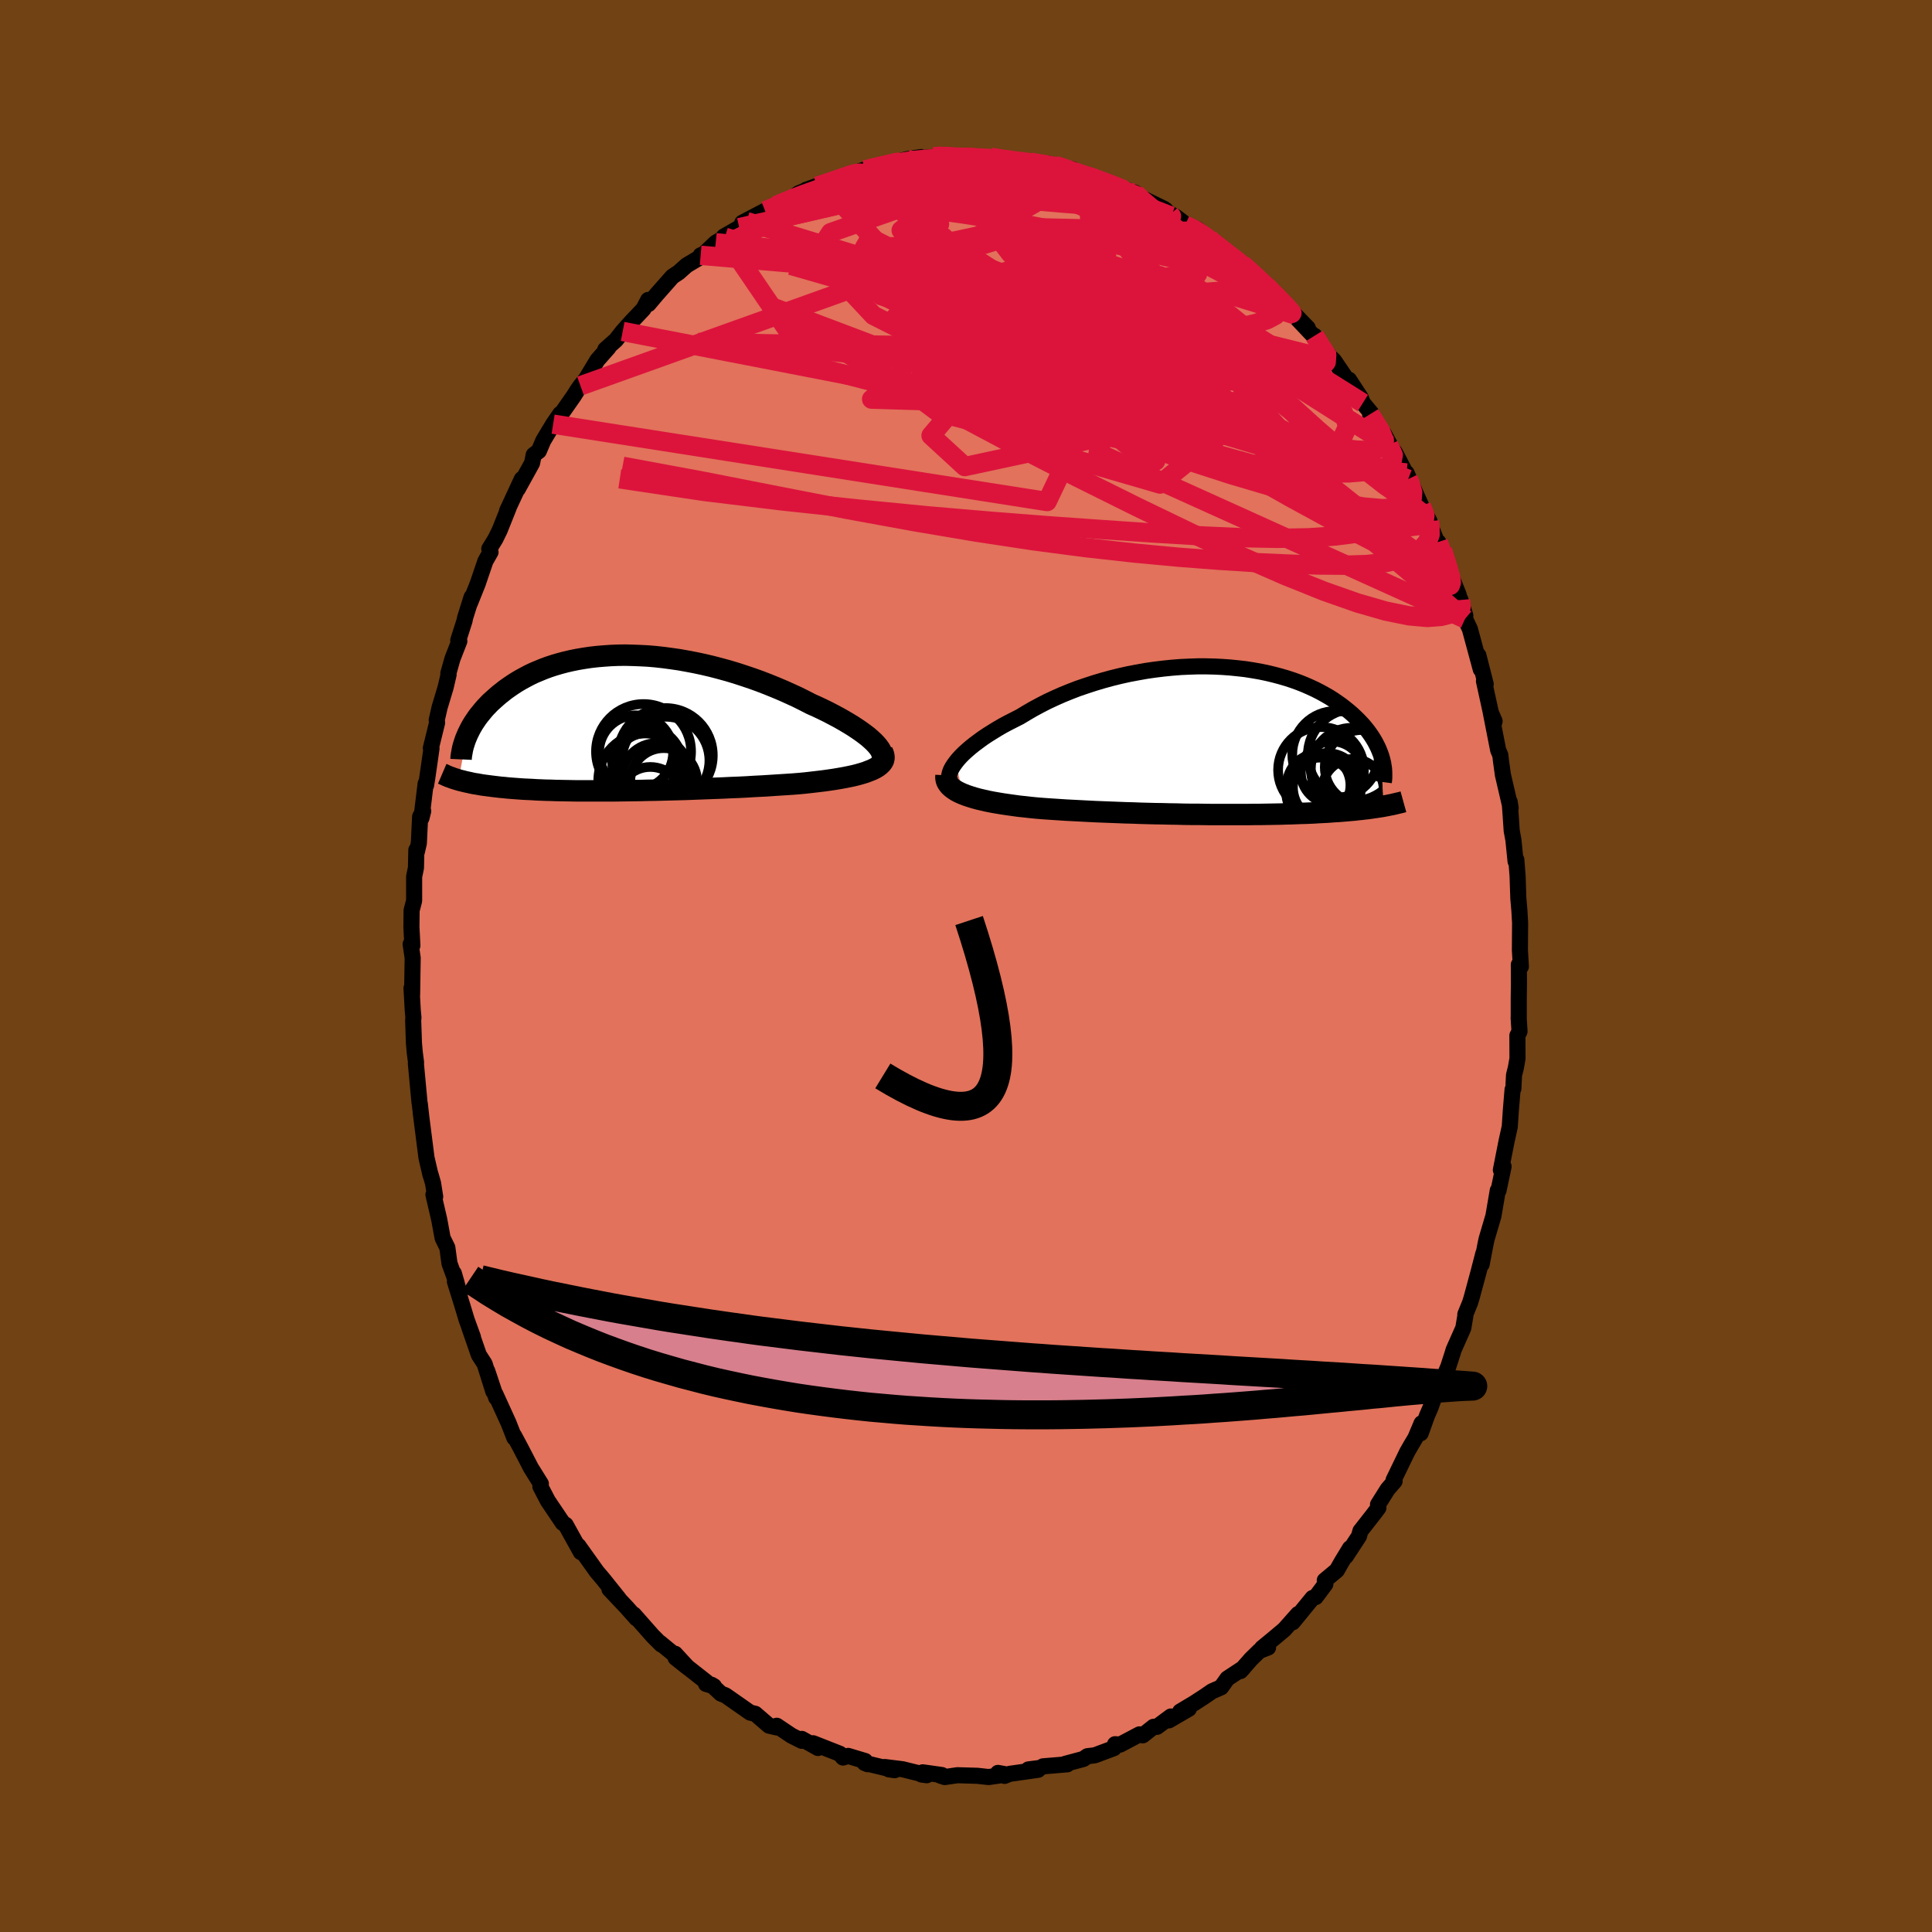 <svg viewBox="-100 -100 200 200" xmlns="http://www.w3.org/2000/svg" width="500" height="500" id="face-svg">
    <defs>
      <clipPath id="leftEyeClipPath">
        <polyline points="26.94,2.21 26.7,1.96 26.41,1.69 26.1,1.42 25.75,1.15 25.37,0.87 24.96,0.59 24.52,0.3 24.06,0.02 23.57,-0.27 23.06,-0.56 22.53,-0.84 21.98,-1.13 21.41,-1.41 20.82,-1.69 20.21,-1.96 19.51,-2.32 18.79,-2.68 18.05,-3.02 17.29,-3.36 16.51,-3.69 15.72,-4.01 14.92,-4.32 14.11,-4.61 13.28,-4.89 12.45,-5.16 11.62,-5.41 10.78,-5.64 9.94,-5.86 9.09,-6.06 8.25,-6.24 7.41,-6.4 6.58,-6.55 5.75,-6.67 4.93,-6.78 4.12,-6.87 3.31,-6.94 2.52,-6.98 1.74,-7.01 0.97,-7.03 0.21,-7.02 -0.53,-6.99 -1.25,-6.94 -1.96,-6.88 -2.65,-6.8 -3.32,-6.7 -3.97,-6.59 -4.61,-6.46 -5.22,-6.32 -5.82,-6.16 -6.4,-5.99 -6.95,-5.81 -7.49,-5.61 -8,-5.4 -8.5,-5.19 -8.98,-4.96 -9.43,-4.72 -9.87,-4.48 -10.29,-4.23 -10.68,-3.98 -11.06,-3.72 -11.43,-3.46 -11.77,-3.19 -12.1,-2.93 -12.41,-2.66 -12.71,-2.39 -13,-2.13 -13.26,-1.86 -13.52,-1.59 -13.76,-1.31 -13.98,-1.04 -14.2,-0.77 -14.4,-0.5 -14.58,-0.23 -14.76,0.04 -14.92,0.31 -15.07,0.58 -15.2,0.84 -15.33,1.1 -15.44,1.36 -16.29,5.89 -16.08,5.95 -15.86,6 -15.64,6.06 -15.41,6.11 -15.17,6.16 -14.92,6.22 -14.66,6.27 -14.39,6.31 -14.12,6.36 -13.83,6.41 -13.54,6.45 -13.23,6.49 -12.92,6.53 -12.6,6.57 -12.26,6.61 -11.92,6.65 -11.56,6.68 -11.19,6.72 -10.81,6.75 -10.42,6.78 -10.01,6.81 -9.59,6.84 -9.16,6.86 -8.71,6.88 -8.25,6.91 -7.77,6.93 -7.28,6.95 -6.77,6.96 -6.25,6.98 -5.71,6.99 -5.16,7 -4.59,7.01 -4.01,7.02 -3.42,7.02 -2.8,7.02 -2.18,7.02 -1.54,7.02 -0.88,7.02 -0.21,7.02 0.47,7.01 1.16,7 1.87,6.99 2.59,6.98 3.32,6.96 4.07,6.95 4.82,6.93 5.58,6.91 6.35,6.89 7.13,6.87 7.92,6.84 8.71,6.81 9.51,6.78 10.31,6.75 11.12,6.72 11.92,6.68 12.73,6.65 13.53,6.61 14.34,6.56 15.14,6.52 15.93,6.47 16.72,6.42 17.5,6.37 18.27,6.32 19.02,6.26 19.65,6.2 20.26,6.13 20.86,6.06 21.45,5.99 22.02,5.91 22.57,5.83 23.11,5.74 23.62,5.65 24.12,5.55 24.59,5.45 25.03,5.34 25.45,5.22 25.84,5.1 26.2,4.96 26.53,4.83" />
      </clipPath>
      <clipPath id="rightEyeClipPath">
        <polyline points="-27.32,2.23 -27.08,1.93 -26.81,1.63 -26.5,1.32 -26.16,1.01 -25.79,0.69 -25.39,0.37 -24.96,0.05 -24.51,-0.28 -24.03,-0.6 -23.52,-0.92 -23,-1.24 -22.45,-1.56 -21.87,-1.87 -21.28,-2.17 -20.67,-2.48 -20.01,-2.88 -19.32,-3.28 -18.6,-3.67 -17.86,-4.05 -17.09,-4.41 -16.3,-4.76 -15.49,-5.09 -14.66,-5.41 -13.81,-5.7 -12.95,-5.98 -12.08,-6.24 -11.2,-6.48 -10.31,-6.7 -9.41,-6.9 -8.51,-7.07 -7.61,-7.23 -6.71,-7.36 -5.81,-7.47 -4.92,-7.56 -4.03,-7.63 -3.15,-7.67 -2.28,-7.7 -1.42,-7.7 -0.57,-7.68 0.26,-7.64 1.08,-7.58 1.88,-7.5 2.67,-7.41 3.43,-7.29 4.18,-7.16 4.9,-7.01 5.61,-6.84 6.29,-6.66 6.94,-6.47 7.58,-6.26 8.19,-6.04 8.77,-5.81 9.34,-5.56 9.88,-5.31 10.39,-5.05 10.88,-4.78 11.35,-4.51 11.79,-4.23 12.21,-3.94 12.61,-3.66 12.99,-3.36 13.35,-3.07 13.69,-2.78 14,-2.49 14.31,-2.19 14.59,-1.9 14.86,-1.61 15.1,-1.32 15.34,-1.02 15.55,-0.73 15.75,-0.44 15.93,-0.15 16.1,0.14 16.25,0.43 16.39,0.71 16.51,0.99 16.62,1.27 16.72,1.54 16.8,1.81 16.9,6.79 16.65,6.83 16.39,6.87 16.13,6.91 15.85,6.95 15.57,6.99 15.28,7.03 14.98,7.06 14.67,7.1 14.35,7.13 14.02,7.17 13.69,7.2 13.34,7.23 12.99,7.26 12.63,7.29 12.26,7.32 11.88,7.34 11.48,7.37 11.08,7.4 10.66,7.42 10.24,7.44 9.8,7.47 9.34,7.49 8.88,7.51 8.4,7.52 7.91,7.54 7.41,7.56 6.9,7.57 6.37,7.59 5.83,7.6 5.28,7.61 4.71,7.62 4.13,7.63 3.54,7.63 2.94,7.64 2.32,7.64 1.69,7.64 1.05,7.64 0.4,7.64 -0.26,7.64 -0.94,7.64 -1.63,7.63 -2.32,7.62 -3.03,7.62 -3.74,7.61 -4.47,7.59 -5.2,7.58 -5.94,7.56 -6.69,7.55 -7.45,7.53 -8.21,7.51 -8.97,7.48 -9.75,7.46 -10.52,7.43 -11.29,7.4 -12.07,7.37 -12.85,7.34 -13.63,7.3 -14.4,7.26 -15.17,7.22 -15.94,7.18 -16.7,7.13 -17.46,7.08 -18.2,7.03 -18.94,6.97 -19.55,6.91 -20.16,6.84 -20.75,6.78 -21.33,6.7 -21.9,6.62 -22.45,6.54 -22.99,6.45 -23.51,6.36 -24.02,6.26 -24.5,6.15 -24.97,6.04 -25.41,5.92 -25.83,5.79 -26.22,5.66 -26.58,5.52" />
      </clipPath>
      <filter id="fuzzy">
        <feTurbulence id="turbulence" baseFrequency="0.05" numOctaves="3" type="noise" result="noise" />
        <feDisplacementMap in="SourceGraphic" in2="noise" scale="2" />
      </filter>
      <linearGradient id="rainbowGradient" x1="0%" y1="0%" x2="100%" y2="0%">
        <stop offset="0%" style="stop-color: [object Object]; stop-opacity: 1" />
        <stop offset="50%" style="stop-color: [object Object]; stop-opacity: 1" />
        <stop offset="100%" style="stop-color: [object Object]; stop-opacity: 1" />
      </linearGradient>
    </defs>
    <rect x="-100" y="-100" width="100%" height="100%" fill="rgb(112, 66, 20)" />
    <polyline id="faceContour" points="57.23,-0.14 57.24,1.82 57.22,3.41 57.22,5.39 57.21,5.36 57.3,6.77 57.08,7.2 57.09,9.58 56.92,10.54 56.73,11.3 56.66,12.7 56.58,12.8 56.4,14.97 56.29,16.64 55.96,18.13 55.37,21.12 55.65,20.76 55.28,22.51 55.13,23.23 55.05,23.23 54.6,25.87 53.9,28.24 53.79,28.74 53.38,30.88 53.55,29.78 53.04,31.75 52.34,34.34 52.18,34.86 51.69,36.06 51.69,36.24 51.48,37.48 50.48,39.73 50.36,40.13 49.93,41.46 49.22,43.15 48.92,43.37 48.1,45.68 47.72,46.56 47.07,48.37 47.16,47.34 46.52,48.86 46.1,49.56 45.67,50.31 44.26,53.22 44.37,53.33 43.65,54.16 42.65,55.75 42.69,56.09 42.17,56.78 40.83,58.49 40.68,59.03 39.32,61.11 39.75,60.27 38.92,61.63 38.39,62.56 37.14,63.6 37.2,63.99 36.2,65.33 35.88,65.42 33.82,67.94 34.37,67.09 32.95,68.69 31.66,69.77 30.64,70.61 31.27,70.55 30.37,70.9 29.51,71.74 28.41,72.99 28.7,72.68 27.06,73.76 26.41,74.67 25.47,75.08 24.67,75.63 23.67,76.28 22.17,77.18 23.07,76.89 21.01,78.09 21.21,77.69 19.77,78.76 19.41,78.76 18.3,79.64 17.96,79.54 15.95,80.6 15.43,80.56 15.31,80.97 13.33,81.71 12.57,81.8 12.15,82.09 10.28,82.59 10.49,82.64 7.97,82.85 7.71,83.01 6.46,83.17 7.46,83.21 4.5,83.63 3.99,83.84 3.31,83.53 4.18,83.69 2.34,83.96 1.18,83.83 -0.89,83.77 -2.21,83.96 -2.69,83.8 -2.5,83.75 -4.48,83.47 -4.6,83.7 -4.06,83.77 -6.57,83.15 -8.42,82.92 -7.99,83.16 -7.38,83.25 -10.5,82.5 -10.19,82.63 -10.44,82.3 -12.2,81.77 -12.73,81.94 -13.06,81.55 -15.83,80.46 -15.32,80.95 -17,80.01 -17,80.21 -18.07,79.67 -19.59,78.65 -19.56,78.83 -20.39,78.64 -21.82,77.41 -22.34,77.29 -24.9,75.5 -25.37,75.32 -26.36,74.4 -26.09,74.56 -26.91,74.32 -26.86,74.13 -30.06,71.62 -28.81,72.61 -30.11,71.2 -29.63,71.74 -31.69,70.05 -31.54,70.24 -32.42,69.36 -34.38,67.14 -34.11,67.54 -35.17,66.35 -36.91,64.51 -35.93,65.51 -37.54,63.5 -37.74,63.26 -38.21,62.71 -40.13,60.02 -40.02,60.26 -39.87,60.68 -41.44,57.85 -41.74,57.66 -42.65,56.31 -43.29,55.36 -44.06,53.88 -44.01,53.6 -45.04,51.95 -46.08,49.94 -46.78,48.63 -46.75,48.85 -47.35,47.32 -47.7,46.55 -48.73,44.29 -48.64,44.68 -49.56,41.92 -48.93,44.05 -49.83,41.19 -50.43,40.26 -51.42,37.4 -51.04,38.42 -51.69,36.63 -52.18,35.01 -52.91,32.66 -52.4,34 -53.02,31.81 -52.72,32.84 -53.47,30.79 -53.69,29.16 -54.18,28.16 -54.53,26.25 -55.13,23.67 -54.95,23.88 -55.17,22.49 -55.44,21.55 -55.43,21.65 -55.85,19.85 -56.44,15.22 -56.4,15.52 -56.54,14.28 -56.57,14.16 -56.95,10.08 -56.93,9.98 -57.06,8.99 -57.15,7.96 -57.23,5.61 -57.2,5.35 -57.27,4.61 -57.4,2.29 -57.34,2.99 -57.28,-0.84 -57.49,-2.26 -57.31,-2.12 -57.41,-4.02 -57.39,-5.76 -57.13,-6.76 -57.13,-9.25 -56.94,-10.16 -56.9,-12.01 -56.84,-11.85 -56.64,-12.72 -56.51,-15.46 -56.19,-16.04 -56.37,-15.32 -55.94,-18.87 -55.9,-18.69 -55.78,-19.4 -55.33,-22.52 -55.4,-22.55 -54.75,-25.19 -54.79,-25.46 -54.49,-26.78 -53.87,-28.84 -53.56,-30.17 -53.59,-30.29 -53.16,-31.81 -52.45,-33.63 -52.56,-33.72 -51.91,-35.75 -51.85,-36.06 -51.18,-38.19 -51.36,-37.55 -50.55,-39.57 -49.75,-41.92 -49.22,-42.85 -49.35,-43.18 -48.71,-44.22 -48.27,-45.12 -47.35,-47.42 -47.51,-47.11 -45.98,-50.41 -46.4,-49.38 -44.92,-52.06 -44.75,-52.91 -44.22,-53.31 -43.76,-54.39 -42.74,-56.09 -42,-57.16 -42.45,-56.37 -40.61,-59 -40.2,-59.65 -39.91,-60.06 -39.35,-60.75 -38.16,-62.72 -37.01,-64.02 -37.29,-63.71 -37.34,-63.82 -36.24,-64.8 -35.54,-65.69 -34.69,-66.64 -33.39,-68.01 -32.9,-68.95 -32.86,-68.53 -32.05,-69.49 -30.39,-71.37 -29.74,-71.8 -28.91,-72.54 -27.13,-73.6 -27.47,-73.57 -27.14,-73.7 -25.91,-74.87 -24.96,-75.44 -25.07,-75.51 -23.47,-76.43 -22.71,-77.06 -23.16,-76.94 -20.8,-78.18 -20.05,-78.43 -19.66,-78.7 -18.71,-79.16 -18.24,-79.29 -17.33,-79.99 -15.41,-80.76 -16.57,-80.34 -15.41,-80.71 -12.76,-81.59 -12.32,-81.75 -11.22,-82.2 -10.42,-82.48 -10.48,-82.4 -8.08,-83.06 -7.05,-83.05 -6.58,-83.39 -6.12,-83.52 -4.64,-83.74 -4.82,-83.63 -3.34,-83.75 -2.94,-83.83 -1.97,-83.9 -1.59,-83.64 -0.55,-83.65 0.21,-83.85 2.31,-83.69 2.59,-83.7 2.75,-83.67 5.86,-83.16 6.63,-83.24 6.56,-83.18 7.54,-83.12 9.21,-82.87 8.41,-83.08 11.09,-82.46 10.27,-82.38 11.06,-82.35 12.14,-81.88 12.44,-81.94 14.86,-80.88 15.39,-80.77 16.54,-80.35 17.52,-80.04 17.18,-79.99 17.7,-79.75 20.49,-78.39 20.66,-78.27 20.28,-78.32 21.73,-77.54 23.71,-76.04 22.67,-76.69 23.94,-76.28 25.19,-75.27 24.74,-75.52 27.32,-73.58 27.58,-73.27 29.06,-72.32 28.33,-72.83 28.61,-72.63 31.24,-70.41 31.08,-70.42 32.57,-68.97 32.79,-68.64 34.06,-67.41 35.38,-66.05 34.11,-67.2 36.22,-64.97 36.08,-65.24 36.83,-64.04 37.75,-63.01 38.1,-62.67 39.48,-60.64 39.65,-60.69 40.86,-58.84 41.08,-58.28 41.98,-57.2 41.83,-57.12 43.27,-55.07 44.6,-52.65 43.76,-53.94 44.4,-53.17 45.81,-50.47 45.77,-50.39 45.6,-51.04 47.13,-47.63 47.98,-46.05 47.72,-46.49 49.13,-42.93 48.89,-43.88 49.32,-43.06 49.81,-41.37 51,-38.43 50.4,-39.74 51.19,-37.89 51.51,-36.85 51.69,-36.27 51.66,-35.94 52.16,-34.89 53.29,-30.71 53.04,-32.16 53.8,-29.18 53.62,-29.49 54.61,-24.97 54.72,-25.34 54.32,-26.27 55.09,-22.35 55.31,-21.84 55.39,-21.16 55.58,-19.79 56.38,-16.35 56.28,-17 56.38,-15.65 56.49,-14.01 56.67,-13.03 56.89,-10.84 56.97,-11 57.1,-9.32 57.17,-7.24 57.18,-6.98 57.29,-5.7 57.36,-4.47 57.34,-1.64 57.44,0.06 57.23,-0.14 57.24,1.82" fill="rgb(226, 114, 91)" stroke="black" stroke-width="1.667" stroke-linejoin="round" filter="url(#fuzzy)" />
    <g transform="translate(26.26 -23.32)">
      <polyline id="rightCountour" points="-27.32,2.23 -27.08,1.93 -26.81,1.63 -26.5,1.32 -26.16,1.01 -25.79,0.69 -25.39,0.37 -24.96,0.05 -24.51,-0.28 -24.03,-0.6 -23.52,-0.92 -23,-1.24 -22.45,-1.56 -21.87,-1.87 -21.28,-2.17 -20.67,-2.48 -20.01,-2.88 -19.32,-3.28 -18.6,-3.67 -17.86,-4.05 -17.09,-4.41 -16.3,-4.76 -15.49,-5.09 -14.66,-5.41 -13.81,-5.7 -12.95,-5.98 -12.08,-6.24 -11.2,-6.48 -10.31,-6.7 -9.41,-6.9 -8.51,-7.07 -7.61,-7.23 -6.71,-7.36 -5.81,-7.47 -4.92,-7.56 -4.03,-7.63 -3.15,-7.67 -2.28,-7.7 -1.42,-7.7 -0.57,-7.68 0.26,-7.64 1.08,-7.58 1.88,-7.5 2.67,-7.41 3.43,-7.29 4.18,-7.16 4.9,-7.01 5.61,-6.84 6.29,-6.66 6.94,-6.47 7.58,-6.26 8.19,-6.04 8.77,-5.81 9.34,-5.56 9.88,-5.31 10.39,-5.05 10.88,-4.78 11.35,-4.51 11.79,-4.23 12.21,-3.94 12.61,-3.66 12.99,-3.36 13.35,-3.07 13.69,-2.78 14,-2.49 14.31,-2.19 14.59,-1.9 14.86,-1.61 15.1,-1.32 15.34,-1.02 15.55,-0.73 15.75,-0.44 15.93,-0.15 16.1,0.14 16.25,0.43 16.39,0.71 16.51,0.99 16.62,1.27 16.72,1.54 16.8,1.81 16.9,6.79 16.65,6.83 16.39,6.87 16.13,6.91 15.85,6.95 15.57,6.99 15.28,7.03 14.98,7.06 14.67,7.1 14.35,7.13 14.02,7.17 13.69,7.2 13.34,7.23 12.99,7.26 12.63,7.29 12.26,7.32 11.88,7.34 11.48,7.37 11.08,7.4 10.66,7.42 10.24,7.44 9.8,7.47 9.34,7.49 8.88,7.51 8.4,7.52 7.91,7.54 7.41,7.56 6.9,7.57 6.37,7.59 5.83,7.6 5.28,7.61 4.71,7.62 4.13,7.63 3.54,7.63 2.94,7.64 2.32,7.64 1.69,7.64 1.05,7.64 0.4,7.64 -0.26,7.64 -0.94,7.64 -1.63,7.63 -2.32,7.62 -3.03,7.62 -3.74,7.61 -4.47,7.59 -5.2,7.58 -5.94,7.56 -6.69,7.55 -7.45,7.53 -8.21,7.51 -8.97,7.48 -9.75,7.46 -10.52,7.43 -11.29,7.4 -12.07,7.37 -12.85,7.34 -13.63,7.3 -14.4,7.26 -15.17,7.22 -15.94,7.18 -16.7,7.13 -17.46,7.08 -18.2,7.03 -18.94,6.97 -19.55,6.91 -20.16,6.84 -20.75,6.78 -21.33,6.7 -21.9,6.62 -22.45,6.54 -22.99,6.45 -23.51,6.36 -24.02,6.26 -24.5,6.15 -24.97,6.04 -25.41,5.92 -25.83,5.79 -26.22,5.66 -26.58,5.52" fill="white" stroke="white" stroke-width="0" stroke-linejoin="round" filter="url(#fuzzy)" />
    </g>
    <g transform="translate(-36.24 -25.15)">
      <polyline id="leftCountour" points="26.94,2.21 26.7,1.96 26.41,1.69 26.1,1.42 25.75,1.15 25.37,0.87 24.96,0.59 24.52,0.3 24.06,0.02 23.57,-0.27 23.06,-0.56 22.53,-0.84 21.98,-1.13 21.41,-1.41 20.82,-1.69 20.21,-1.96 19.51,-2.32 18.79,-2.68 18.05,-3.02 17.29,-3.36 16.51,-3.69 15.72,-4.01 14.92,-4.32 14.11,-4.61 13.28,-4.89 12.45,-5.16 11.62,-5.41 10.78,-5.64 9.94,-5.86 9.09,-6.06 8.25,-6.24 7.41,-6.4 6.58,-6.55 5.75,-6.67 4.93,-6.78 4.12,-6.87 3.31,-6.94 2.52,-6.98 1.74,-7.01 0.97,-7.03 0.21,-7.02 -0.53,-6.99 -1.25,-6.94 -1.96,-6.88 -2.65,-6.8 -3.32,-6.7 -3.97,-6.59 -4.61,-6.46 -5.22,-6.32 -5.82,-6.16 -6.4,-5.99 -6.95,-5.81 -7.49,-5.61 -8,-5.4 -8.5,-5.19 -8.98,-4.96 -9.43,-4.72 -9.87,-4.48 -10.29,-4.23 -10.68,-3.98 -11.06,-3.72 -11.43,-3.46 -11.77,-3.19 -12.1,-2.93 -12.41,-2.66 -12.71,-2.39 -13,-2.13 -13.26,-1.86 -13.52,-1.59 -13.76,-1.31 -13.98,-1.04 -14.2,-0.77 -14.4,-0.5 -14.58,-0.23 -14.76,0.04 -14.92,0.31 -15.07,0.58 -15.2,0.84 -15.33,1.1 -15.44,1.36 -16.29,5.89 -16.08,5.95 -15.86,6 -15.64,6.06 -15.41,6.11 -15.17,6.16 -14.92,6.22 -14.66,6.27 -14.39,6.31 -14.12,6.36 -13.83,6.41 -13.54,6.45 -13.23,6.49 -12.92,6.53 -12.6,6.57 -12.26,6.61 -11.92,6.65 -11.56,6.68 -11.19,6.72 -10.81,6.75 -10.42,6.78 -10.01,6.81 -9.59,6.84 -9.16,6.86 -8.71,6.88 -8.25,6.91 -7.77,6.93 -7.28,6.95 -6.77,6.96 -6.25,6.98 -5.71,6.99 -5.16,7 -4.59,7.01 -4.01,7.02 -3.42,7.02 -2.8,7.02 -2.18,7.02 -1.54,7.02 -0.88,7.02 -0.21,7.02 0.47,7.01 1.16,7 1.87,6.99 2.59,6.98 3.32,6.96 4.07,6.95 4.82,6.93 5.58,6.91 6.35,6.89 7.13,6.87 7.92,6.84 8.71,6.81 9.51,6.78 10.31,6.75 11.12,6.72 11.92,6.68 12.73,6.65 13.53,6.61 14.34,6.56 15.14,6.52 15.93,6.47 16.72,6.42 17.5,6.37 18.27,6.32 19.02,6.26 19.65,6.2 20.26,6.13 20.86,6.06 21.45,5.99 22.02,5.91 22.57,5.83 23.11,5.74 23.62,5.65 24.12,5.55 24.59,5.45 25.03,5.34 25.45,5.22 25.84,5.1 26.2,4.96 26.53,4.83" fill="white" stroke="white" stroke-width="0" stroke-linejoin="round" filter="url(#fuzzy)" />
    </g>
    <g transform="translate(26.26 -23.32)">
      <polyline id="rightUpper" points="-27.65,4.48 -27.8,4.34 -27.91,4.17 -27.98,3.98 -28.01,3.78 -27.99,3.55 -27.93,3.31 -27.84,3.06 -27.7,2.79 -27.53,2.52 -27.32,2.23 -27.08,1.93 -26.81,1.63 -26.5,1.32 -26.16,1.01 -25.79,0.69 -25.39,0.37 -24.96,0.05 -24.51,-0.28 -24.03,-0.6 -23.52,-0.92 -23,-1.24 -22.45,-1.56 -21.87,-1.87 -21.28,-2.17 -20.67,-2.48 -20.01,-2.88 -19.32,-3.28 -18.6,-3.67 -17.86,-4.05 -17.09,-4.41 -16.3,-4.76 -15.49,-5.09 -14.66,-5.41 -13.81,-5.7 -12.95,-5.98 -12.08,-6.24 -11.2,-6.48 -10.31,-6.7 -9.41,-6.9 -8.51,-7.07 -7.61,-7.23 -6.71,-7.36 -5.81,-7.47 -4.92,-7.56 -4.03,-7.63 -3.15,-7.67 -2.28,-7.7 -1.42,-7.7 -0.57,-7.68 0.26,-7.64 1.08,-7.58 1.88,-7.5 2.67,-7.41 3.43,-7.29 4.18,-7.16 4.9,-7.01 5.61,-6.84 6.29,-6.66 6.94,-6.47 7.58,-6.26 8.19,-6.04 8.77,-5.81 9.34,-5.56 9.88,-5.31 10.39,-5.05 10.88,-4.78 11.35,-4.51 11.79,-4.23 12.21,-3.94 12.61,-3.66 12.99,-3.36 13.35,-3.07 13.69,-2.78 14,-2.49 14.31,-2.19 14.59,-1.9 14.86,-1.61 15.1,-1.32 15.34,-1.02 15.55,-0.73 15.75,-0.44 15.93,-0.15 16.1,0.14 16.25,0.43 16.39,0.71 16.51,0.99 16.62,1.27 16.72,1.54 16.8,1.81 16.87,2.08 16.93,2.34 16.97,2.6 17.01,2.86 17.03,3.11 17.04,3.35 17.04,3.59 17.04,3.83 17.02,4.06 16.99,4.29" fill="none" stroke="black" stroke-width="1.667" stroke-linejoin="round" filter="url(#fuzzy)" />
      <polyline id="rightLower" points="-28.33,3.57 -28.34,3.82 -28.31,4.05 -28.23,4.27 -28.1,4.48 -27.94,4.68 -27.74,4.86 -27.5,5.04 -27.23,5.21 -26.92,5.37 -26.58,5.52 -26.22,5.66 -25.83,5.79 -25.41,5.92 -24.97,6.04 -24.5,6.15 -24.02,6.26 -23.51,6.36 -22.99,6.45 -22.45,6.54 -21.9,6.62 -21.33,6.7 -20.75,6.78 -20.16,6.84 -19.55,6.91 -18.94,6.97 -18.2,7.03 -17.46,7.08 -16.7,7.13 -15.94,7.18 -15.17,7.22 -14.4,7.26 -13.63,7.3 -12.85,7.34 -12.07,7.37 -11.29,7.4 -10.52,7.43 -9.75,7.46 -8.97,7.48 -8.21,7.51 -7.45,7.53 -6.69,7.55 -5.94,7.56 -5.2,7.58 -4.47,7.59 -3.74,7.61 -3.03,7.62 -2.32,7.62 -1.63,7.63 -0.94,7.64 -0.26,7.64 0.4,7.64 1.05,7.64 1.69,7.64 2.32,7.64 2.94,7.64 3.54,7.63 4.13,7.63 4.71,7.62 5.28,7.61 5.83,7.6 6.37,7.59 6.9,7.57 7.41,7.56 7.91,7.54 8.4,7.52 8.88,7.51 9.34,7.49 9.8,7.47 10.24,7.44 10.66,7.42 11.08,7.4 11.48,7.37 11.88,7.34 12.26,7.32 12.63,7.29 12.99,7.26 13.34,7.23 13.69,7.2 14.02,7.17 14.35,7.13 14.67,7.1 14.98,7.06 15.28,7.03 15.57,6.99 15.85,6.95 16.13,6.91 16.39,6.87 16.65,6.83 16.9,6.79 17.15,6.74 17.38,6.7 17.61,6.65 17.83,6.61 18.05,6.56 18.26,6.51 18.46,6.46 18.65,6.42 18.84,6.37 19.02,6.32" fill="none" stroke="black" stroke-width="2.222" stroke-linejoin="round" filter="url(#fuzzy)" />
      <circle r="3.288" cx="10.246" cy="4.598" stroke="black" fill="none" stroke-width="1.0" filter="url(#fuzzy)" clip-path="url(#rightEyeClipPath)" /><circle r="3.846" cx="14.726" cy="2.733" stroke="black" fill="none" stroke-width="1.0" filter="url(#fuzzy)" clip-path="url(#rightEyeClipPath)" /><circle r="4.442" cx="10.491" cy="3.028" stroke="black" fill="none" stroke-width="1.0" filter="url(#fuzzy)" clip-path="url(#rightEyeClipPath)" /><circle r="4.258" cx="13.696" cy="2.918" stroke="black" fill="none" stroke-width="1.0" filter="url(#fuzzy)" clip-path="url(#rightEyeClipPath)" /><circle r="3.174" cx="13.801" cy="5.063" stroke="black" fill="none" stroke-width="1.0" filter="url(#fuzzy)" clip-path="url(#rightEyeClipPath)" /><circle r="4.49" cx="12.006" cy="1.408" stroke="black" fill="none" stroke-width="1.0" filter="url(#fuzzy)" clip-path="url(#rightEyeClipPath)" /><circle r="3.526" cx="11.111" cy="4.803" stroke="black" fill="none" stroke-width="1.0" filter="url(#fuzzy)" clip-path="url(#rightEyeClipPath)" /><circle r="3.564" cx="10.446" cy="5.308" stroke="black" fill="none" stroke-width="1.0" filter="url(#fuzzy)" clip-path="url(#rightEyeClipPath)" /><circle r="4.754" cx="13.886" cy="1.473" stroke="black" fill="none" stroke-width="1.0" filter="url(#fuzzy)" clip-path="url(#rightEyeClipPath)" /><circle r="3.228" cx="11.636" cy="3.298" stroke="black" fill="none" stroke-width="1.0" filter="url(#fuzzy)" clip-path="url(#rightEyeClipPath)" />
      </g>
    <g transform="translate(-36.24 -25.15)">
      <polyline id="leftUpper" points="27.06,4.15 27.27,4.03 27.42,3.88 27.53,3.72 27.58,3.55 27.58,3.36 27.54,3.15 27.45,2.93 27.32,2.7 27.15,2.46 26.94,2.21 26.7,1.96 26.41,1.69 26.1,1.42 25.75,1.15 25.37,0.87 24.96,0.59 24.52,0.3 24.06,0.02 23.57,-0.27 23.06,-0.56 22.53,-0.84 21.98,-1.13 21.41,-1.41 20.82,-1.69 20.21,-1.96 19.51,-2.32 18.79,-2.68 18.05,-3.02 17.29,-3.36 16.51,-3.69 15.72,-4.01 14.92,-4.32 14.11,-4.61 13.28,-4.89 12.45,-5.16 11.62,-5.41 10.78,-5.64 9.94,-5.86 9.09,-6.06 8.25,-6.24 7.41,-6.4 6.58,-6.55 5.75,-6.67 4.93,-6.78 4.12,-6.87 3.31,-6.94 2.52,-6.98 1.74,-7.01 0.97,-7.03 0.21,-7.02 -0.53,-6.99 -1.25,-6.94 -1.96,-6.88 -2.65,-6.8 -3.32,-6.7 -3.97,-6.59 -4.61,-6.46 -5.22,-6.32 -5.82,-6.16 -6.4,-5.99 -6.95,-5.81 -7.49,-5.61 -8,-5.4 -8.5,-5.19 -8.98,-4.96 -9.43,-4.72 -9.87,-4.48 -10.29,-4.23 -10.68,-3.98 -11.06,-3.72 -11.43,-3.46 -11.77,-3.19 -12.1,-2.93 -12.41,-2.66 -12.71,-2.39 -13,-2.13 -13.26,-1.86 -13.52,-1.59 -13.76,-1.31 -13.98,-1.04 -14.2,-0.77 -14.4,-0.5 -14.58,-0.23 -14.76,0.04 -14.92,0.31 -15.07,0.58 -15.2,0.84 -15.33,1.1 -15.44,1.36 -15.55,1.62 -15.64,1.87 -15.72,2.12 -15.8,2.37 -15.86,2.61 -15.91,2.85 -15.95,3.08 -15.99,3.31 -16.02,3.54 -16.03,3.76" fill="none" stroke="black" stroke-width="2.222" stroke-linejoin="round" filter="url(#fuzzy)" />
      <polyline id="leftLower" points="27.57,2.94 27.68,3.18 27.74,3.4 27.75,3.62 27.71,3.82 27.62,4.01 27.48,4.19 27.3,4.36 27.08,4.53 26.83,4.68 26.53,4.83 26.2,4.96 25.84,5.1 25.45,5.22 25.03,5.34 24.59,5.45 24.12,5.55 23.62,5.65 23.11,5.74 22.57,5.83 22.02,5.91 21.45,5.99 20.86,6.06 20.26,6.13 19.65,6.2 19.02,6.26 18.27,6.32 17.5,6.37 16.72,6.42 15.93,6.47 15.14,6.52 14.34,6.56 13.53,6.61 12.73,6.65 11.92,6.68 11.12,6.72 10.31,6.75 9.51,6.78 8.71,6.81 7.92,6.84 7.13,6.87 6.35,6.89 5.58,6.91 4.82,6.93 4.07,6.95 3.32,6.96 2.59,6.98 1.87,6.99 1.16,7 0.47,7.01 -0.21,7.02 -0.88,7.02 -1.54,7.02 -2.18,7.02 -2.8,7.02 -3.42,7.02 -4.01,7.02 -4.59,7.01 -5.16,7 -5.71,6.99 -6.25,6.98 -6.77,6.96 -7.28,6.95 -7.77,6.93 -8.25,6.91 -8.71,6.88 -9.16,6.86 -9.59,6.84 -10.01,6.81 -10.42,6.78 -10.81,6.75 -11.19,6.72 -11.56,6.68 -11.92,6.65 -12.26,6.61 -12.6,6.57 -12.92,6.53 -13.23,6.49 -13.54,6.45 -13.83,6.41 -14.12,6.36 -14.39,6.31 -14.66,6.27 -14.92,6.22 -15.17,6.16 -15.41,6.11 -15.64,6.06 -15.86,6 -16.08,5.95 -16.29,5.89 -16.49,5.83 -16.68,5.77 -16.87,5.71 -17.05,5.64 -17.22,5.58 -17.38,5.52 -17.54,5.45 -17.69,5.38 -17.84,5.31 -17.98,5.25" fill="none" stroke="black" stroke-width="2.222" stroke-linejoin="round" filter="url(#fuzzy)" />
      <circle r="3.604" cx="3.218" cy="4.107" stroke="black" fill="none" stroke-width="1.0" filter="url(#fuzzy)" clip-path="url(#leftEyeClipPath)" /><circle r="3.462" cx="4.943" cy="6.057" stroke="black" fill="none" stroke-width="1.0" filter="url(#fuzzy)" clip-path="url(#leftEyeClipPath)" /><circle r="3.59" cx="4.203" cy="5.672" stroke="black" fill="none" stroke-width="1.0" filter="url(#fuzzy)" clip-path="url(#leftEyeClipPath)" /><circle r="3.834" cx="2.088" cy="3.032" stroke="black" fill="none" stroke-width="1.0" filter="url(#fuzzy)" clip-path="url(#leftEyeClipPath)" /><circle r="4.53" cx="5.148" cy="3.877" stroke="black" fill="none" stroke-width="1.0" filter="url(#fuzzy)" clip-path="url(#leftEyeClipPath)" /><circle r="3.278" cx="3.158" cy="4.307" stroke="black" fill="none" stroke-width="1.0" filter="url(#fuzzy)" clip-path="url(#leftEyeClipPath)" /><circle r="3.362" cx="3.563" cy="7.907" stroke="black" fill="none" stroke-width="1.0" filter="url(#fuzzy)" clip-path="url(#leftEyeClipPath)" /><circle r="4.85" cx="3.023" cy="5.932" stroke="black" fill="none" stroke-width="1.0" filter="url(#fuzzy)" clip-path="url(#leftEyeClipPath)" /><circle r="4.9" cx="5.128" cy="3.347" stroke="black" fill="none" stroke-width="1.0" filter="url(#fuzzy)" clip-path="url(#leftEyeClipPath)" /><circle r="4.92" cx="2.858" cy="2.952" stroke="black" fill="none" stroke-width="1.0" filter="url(#fuzzy)" clip-path="url(#leftEyeClipPath)" />
    </g>
    <g id="hairs">
      <polyline points="29.06,-72.32 28.87,-72.42 29.46,-71.88 30.36,-71.05 31.27,-70.19 32.08,-69.4 32.75,-68.71 33.26,-68.17 33.59,-67.8 33.74,-67.6 33.71,-67.55 33.51,-67.65 33.12,-67.9 32.51,-68.36 31.63,-69.06 30.43,-70.05 28.93,-71.32 27.14,-72.84 25.21,-74.52" fill="none" stroke="rgb(220, 20, 60)" stroke-width="2" stroke-linejoin="round" filter="url(#fuzzy)" /><polyline points="47.13,-47.63 47.51,-46.65 47.41,-46 46.91,-45.6 45.99,-45.48 44.62,-45.6 42.79,-45.97 40.45,-46.63 37.59,-47.64 34.18,-49.01 30.23,-50.75 25.73,-52.81 20.66,-55.18 15.03,-57.84 8.8,-60.82 1.9,-64.19 -5.76,-67.98 -14.16,-72.2" fill="none" stroke="rgb(220, 20, 60)" stroke-width="2" stroke-linejoin="round" filter="url(#fuzzy)" /><polyline points="49.32,-43.06 49.84,-41.41 50.16,-40.3 50.24,-39.71 50.14,-39.41 49.88,-39.32 49.47,-39.38 48.91,-39.6 48.19,-39.97 47.28,-40.55 46.15,-41.39 44.78,-42.54 43.16,-44.05 41.26,-45.94 39.07,-48.25 36.57,-50.99 33.72,-54.16 30.52,-57.77 26.97,-61.82 23.11,-66.31 19.02,-71.23 14.88,-76.61" fill="none" stroke="rgb(220, 20, 60)" stroke-width="2" stroke-linejoin="round" filter="url(#fuzzy)" /><polyline points="31.08,-70.42 32.02,-69.36 32.43,-68.56 32.44,-67.9 32.03,-67.36 31.21,-66.92 30.02,-66.52 28.46,-66.15 26.52,-65.79 24.18,-65.45 21.41,-65.13 18.15,-64.83 14.38,-64.58 10.06,-64.38 5.19,-64.24 -0.22,-64.2 -6.17,-64.24 -12.7,-64.32 -19.88,-64.4 -27.77,-64.54" fill="none" stroke="rgb(220, 20, 60)" stroke-width="2" stroke-linejoin="round" filter="url(#fuzzy)" /><polyline points="2.59,-83.7 3.54,-83.55 4.9,-83.37 6.04,-83.23 6.97,-83.12 7.78,-83.01 8.51,-82.9 9.15,-82.78 9.67,-82.67 10.07,-82.55 10.34,-82.44 10.48,-82.34 10.46,-82.25 10.22,-82.2 9.68,-82.21 8.78,-82.3 7.49,-82.46 5.8,-82.69 3.72,-82.97 1.27,-83.26" fill="none" stroke="rgb(220, 20, 60)" stroke-width="2" stroke-linejoin="round" filter="url(#fuzzy)" /><polyline points="45.77,-50.39 45.94,-49.89 46.12,-48.6 45.92,-47.42 45.26,-46.5 44.15,-45.8 42.61,-45.26 40.66,-44.83 38.28,-44.52 35.47,-44.33 32.21,-44.27 28.47,-44.34 24.26,-44.53 19.56,-44.81 14.39,-45.16 8.75,-45.56 2.61,-46.04 -4.03,-46.61 -11.2,-47.31 -18.91,-48.13 -27.14,-49.13 -35.84,-50.43" fill="none" stroke="rgb(220, 20, 60)" stroke-width="2" stroke-linejoin="round" filter="url(#fuzzy)" /><polyline points="12.14,-81.88 12.97,-81.65 14.09,-81.23 15.04,-80.87 15.77,-80.57 16.3,-80.3 16.7,-80.03 16.98,-79.77 17.14,-79.51 17.15,-79.26 16.98,-79.05 16.62,-78.89 16.05,-78.78 15.28,-78.73 14.29,-78.73 13.07,-78.77 11.62,-78.85 9.89,-78.98 7.84,-79.16 5.42,-79.42 2.58,-79.77 -0.64,-80.19 -4.16,-80.66 -7.98,-81.2" fill="none" stroke="rgb(220, 20, 60)" stroke-width="2" stroke-linejoin="round" filter="url(#fuzzy)" /><polyline points="51.19,-37.89 51.25,-37.18 50.9,-36.79 50.22,-36.46 49.19,-36.19 47.75,-36.08 45.85,-36.25 43.45,-36.74 40.53,-37.58 37.06,-38.8 33.05,-40.41 28.48,-42.41 23.37,-44.79 17.69,-47.53 11.45,-50.63 4.64,-54.12 -2.74,-58.04 -10.67,-62.46 -19.22,-67.41" fill="none" stroke="rgb(220, 20, 60)" stroke-width="2" stroke-linejoin="round" filter="url(#fuzzy)" /><polyline points="36.08,-65.24 36.7,-64.24 37.05,-63.45 37.13,-62.77 36.88,-62.2 36.29,-61.74 35.31,-61.43 33.95,-61.26 32.2,-61.24 30.05,-61.35 27.47,-61.62 24.43,-62.07 20.91,-62.73 16.89,-63.59 12.34,-64.63 7.28,-65.83 1.71,-67.2 -4.38,-68.74 -10.99,-70.48 -18.13,-72.53" fill="none" stroke="rgb(220, 20, 60)" stroke-width="2" stroke-linejoin="round" filter="url(#fuzzy)" /><polyline points="45.77,-50.39 45.96,-50.01 46.24,-49.05 46.19,-48.42 45.71,-48.33 44.79,-48.78 43.4,-49.74 41.54,-51.19 39.19,-53.11 36.36,-55.55 33.02,-58.58 29.15,-62.24 24.74,-66.52 19.73,-71.44 14.09,-76.97" fill="none" stroke="rgb(220, 20, 60)" stroke-width="2" stroke-linejoin="round" filter="url(#fuzzy)" /><polyline points="-3.34,-83.75 -2.82,-83.8 -2.2,-83.78 -1.54,-83.74 -0.87,-83.7 -0.23,-83.64 0.34,-83.55 0.76,-83.41 1.01,-83.23 1.03,-83.01 0.78,-82.75 0.24,-82.46 -0.61,-82.13 -1.77,-81.75 -3.25,-81.32 -5.06,-80.83 -7.22,-80.27 -9.76,-79.65 -12.71,-78.94 -16.01,-78.15 -19.58,-77.32" fill="none" stroke="rgb(220, 20, 60)" stroke-width="2" stroke-linejoin="round" filter="url(#fuzzy)" /><polyline points="-2.94,-83.83 -2.06,-83.78 -1.04,-83.62 0.24,-83.45 1.72,-83.25 3.32,-83 4.99,-82.71 6.69,-82.38 8.35,-82.04 9.91,-81.72 11.32,-81.44 12.53,-81.2 13.55,-81.02 14.36,-80.88 15,-80.77 15.47,-80.68 15.68,-80.66" fill="none" stroke="rgb(220, 20, 60)" stroke-width="2" stroke-linejoin="round" filter="url(#fuzzy)" /><polyline points="25.19,-75.27 25.59,-74.9 26.55,-74.15 27.42,-73.49 28.12,-72.95 28.71,-72.47 29.28,-71.97 29.82,-71.46 30.32,-70.96 30.71,-70.51 30.96,-70.16 31.04,-69.94 30.92,-69.88 30.61,-69.96 30.09,-70.2 29.38,-70.59 28.46,-71.11 27.35,-71.77 26.02,-72.58 24.42,-73.58 22.48,-74.8 20.15,-76.27 17.42,-78.03 14.38,-80.05" fill="none" stroke="rgb(220, 20, 60)" stroke-width="2" stroke-linejoin="round" filter="url(#fuzzy)" /><polyline points="-19.66,-78.7 -18.8,-79.08 -17.84,-79.48 -16.76,-79.89 -15.6,-80.28 -14.34,-80.65 -12.95,-81.02 -11.49,-81.39 -10.01,-81.75 -8.56,-82.08 -7.19,-82.38 -5.92,-82.65 -4.76,-82.89 -3.76,-83.11 -2.95,-83.3 -2.34,-83.46 -1.94,-83.58 -1.76,-83.67 -1.76,-83.72 -1.93,-83.76 -2.26,-83.79 -2.75,-83.8" fill="none" stroke="rgb(220, 20, 60)" stroke-width="2" stroke-linejoin="round" filter="url(#fuzzy)" /><polyline points="48.89,-43.88 49.19,-42.91 49.21,-41.94 48.81,-41.4 47.96,-41.37 46.67,-41.77 44.96,-42.53 42.81,-43.6 40.21,-44.94 37.15,-46.56 33.59,-48.5 29.49,-50.82 24.83,-53.56 19.57,-56.75 13.65,-60.41 7.02,-64.58 -0.32,-69.3 -8.07,-74.59" fill="none" stroke="rgb(220, 20, 60)" stroke-width="2" stroke-linejoin="round" filter="url(#fuzzy)" /><polyline points="36.83,-64.04 37.34,-63.24 37.29,-62.52 36.71,-61.86 35.54,-61.32 33.73,-60.92 31.27,-60.68 28.12,-60.57 24.27,-60.58 19.67,-60.69 14.28,-60.94 8.09,-61.38 1.1,-62.01 -6.68,-62.83 -15.32,-63.77 -24.95,-64.75" fill="none" stroke="rgb(220, 20, 60)" stroke-width="2" stroke-linejoin="round" filter="url(#fuzzy)" /><polyline points="22.67,-76.69 23.78,-76.17 24.68,-75.57 25.53,-74.94 26.33,-74.32 27.01,-73.78 27.55,-73.34 27.96,-72.97 28.28,-72.64 28.5,-72.33 28.62,-72.06 28.59,-71.87 28.35,-71.8 27.88,-71.87 27.16,-72.1 26.18,-72.51 24.96,-73.07 23.53,-73.77 21.89,-74.61 20.03,-75.6 17.9,-76.74 15.46,-78.06 12.68,-79.57 9.63,-81.29" fill="none" stroke="rgb(220, 20, 60)" stroke-width="2" stroke-linejoin="round" filter="url(#fuzzy)" /><polyline points="48.89,-43.88 49.2,-42.94 49.24,-42.07 48.88,-41.7 48.09,-41.92 46.85,-42.66 45.18,-43.86 43.07,-45.49 40.49,-47.52 37.42,-49.97 33.79,-52.9 29.56,-56.38 24.7,-60.49 19.19,-65.23 12.97,-70.62 6.04,-76.72" fill="none" stroke="rgb(220, 20, 60)" stroke-width="2" stroke-linejoin="round" filter="url(#fuzzy)" /><polyline points="43.76,-53.94 44.23,-52.9 44.06,-52.03 43.18,-51.53 41.68,-51.22 39.58,-51.04 36.83,-51.05 33.37,-51.34 29.13,-51.95 24.1,-52.88 18.23,-54.06 11.54,-55.45 4.02,-57.1 -4.32,-59.1 -13.46,-61.48 -23.47,-64.1" fill="none" stroke="rgb(220, 20, 60)" stroke-width="2" stroke-linejoin="round" filter="url(#fuzzy)" /><polyline points="-20.05,-78.43 -19.41,-78.69 -18.41,-78.9 -17.13,-79.06 -15.65,-79.15 -13.97,-79.15 -12.1,-79.08 -10.03,-78.94 -7.79,-78.75 -5.43,-78.51 -3,-78.22 -0.52,-77.88 2,-77.49 4.55,-77.05 7.11,-76.57 9.67,-76.05 12.2,-75.49 14.7,-74.9 17.14,-74.3 19.52,-73.72 21.8,-73.18 23.97,-72.72 25.99,-72.35 27.74,-72.16" fill="none" stroke="rgb(220, 20, 60)" stroke-width="2" stroke-linejoin="round" filter="url(#fuzzy)" /><polyline points="-10.48,-82.4 -8.64,-82.83 -7.35,-83.08 -6.29,-83.26 -5.28,-83.41 -4.28,-83.51 -3.29,-83.58 -2.35,-83.63 -1.49,-83.65 -0.75,-83.67 -0.14,-83.69 0.31,-83.7 0.57,-83.71 0.61,-83.71 0.38,-83.71 -0.11,-83.71 -0.87,-83.72 -1.93,-83.75" fill="none" stroke="rgb(220, 20, 60)" stroke-width="2" stroke-linejoin="round" filter="url(#fuzzy)" /><polyline points="-19.66,-78.7 -18.74,-79.07 -17.61,-79.45 -16.24,-79.84 -14.71,-80.2 -13,-80.52 -11.11,-80.84 -9.1,-81.17 -7.06,-81.51 -5.05,-81.82 -3.11,-82.11 -1.23,-82.36 0.6,-82.57 2.32,-82.77 3.85,-82.93 5.11,-83.06 6.04,-83.14" fill="none" stroke="rgb(220, 20, 60)" stroke-width="2" stroke-linejoin="round" filter="url(#fuzzy)" /><polyline points="-2.94,-83.83 -2.02,-83.72 -0.87,-83.4 0.63,-82.96 2.42,-82.4 4.44,-81.7 6.63,-80.88 8.95,-79.95 11.34,-78.95 13.76,-77.91 16.14,-76.84 18.47,-75.76 20.77,-74.67 23.03,-73.55 25.25,-72.41 27.43,-71.26 29.52,-70.13 31.41,-69.17" fill="none" stroke="rgb(220, 20, 60)" stroke-width="2" stroke-linejoin="round" filter="url(#fuzzy)" /><polyline points="47.98,-46.05 48.03,-45.54 48.04,-44.64 47.76,-43.9 47.17,-43.23 46.27,-42.61 45.03,-42.11 43.43,-41.76 41.46,-41.56 39.12,-41.49 36.41,-41.51 33.36,-41.61 29.94,-41.76 26.16,-42 21.99,-42.32 17.4,-42.75 12.36,-43.31 6.88,-44.03 0.95,-44.93 -5.44,-46.01 -12.28,-47.26 -19.56,-48.68 -27.3,-50.2 -35.55,-51.73" fill="none" stroke="rgb(220, 20, 60)" stroke-width="2" stroke-linejoin="round" filter="url(#fuzzy)" /><polyline points="2.59,-83.7 3.59,-83.51 5.09,-83.19 6.49,-82.84 7.79,-82.44 9.08,-81.98 10.41,-81.45 11.77,-80.87 13.15,-80.23 14.55,-79.56 15.98,-78.85 17.45,-78.11 18.95,-77.36 20.45,-76.61 21.87,-75.9 23.18,-75.26 24.31,-74.7 25.26,-74.26 26.03,-73.92 26.63,-73.69 27.07,-73.54 27.42,-73.4 27.74,-73.21" fill="none" stroke="rgb(220, 20, 60)" stroke-width="2" stroke-linejoin="round" filter="url(#fuzzy)" /><polyline points="2.59,-83.7 3.59,-83.51 5.14,-83.2 6.6,-82.87 7.96,-82.52 9.3,-82.12 10.66,-81.68 12.03,-81.2 13.39,-80.69 14.71,-80.16 15.98,-79.65 17.18,-79.17 18.31,-78.74 19.33,-78.36 20.22,-78.02 20.9,-77.75 21.27,-77.62 21.12,-77.79" fill="none" stroke="rgb(220, 20, 60)" stroke-width="2" stroke-linejoin="round" filter="url(#fuzzy)" /><polyline points="-3.34,-83.75 -2.78,-83.8 -2.03,-83.78 -1.17,-83.74 -0.2,-83.71 0.82,-83.67 1.82,-83.63 2.74,-83.58 3.53,-83.52 4.14,-83.46 4.51,-83.41 4.61,-83.37 4.42,-83.36 3.94,-83.35 3.19,-83.36 2.16,-83.38 0.83,-83.42 -0.82,-83.47 -2.75,-83.55" fill="none" stroke="rgb(220, 20, 60)" stroke-width="2" stroke-linejoin="round" filter="url(#fuzzy)" /><polyline points="-15.41,-80.71 -13.6,-81.32 -12.55,-81.68 -11.85,-81.92 -11.34,-82.05 -11,-82.08 -10.85,-82.01 -11,-81.81 -11.52,-81.46 -12.44,-80.94 -13.79,-80.23 -15.56,-79.33 -17.79,-78.21 -20.52,-76.85 -23.8,-75.24" fill="none" stroke="rgb(220, 20, 60)" stroke-width="2" stroke-linejoin="round" filter="url(#fuzzy)" /><polyline points="-20.8,-78.18 -20.11,-78.45 -19.32,-78.78 -18.4,-79.16 -17.37,-79.59 -16.29,-80.03 -15.17,-80.46 -14.02,-80.87 -12.86,-81.28 -11.7,-81.67 -10.59,-82.04 -9.59,-82.37 -8.73,-82.66 -8.02,-82.89 -7.48,-83.06 -7.15,-83.17 -7.08,-83.2 -7.32,-83.15 -7.93,-83.01 -8.86,-82.79 -9.98,-82.52" fill="none" stroke="rgb(220, 20, 60)" stroke-width="2" stroke-linejoin="round" filter="url(#fuzzy)" /><polyline points="41.83,-57.12 42.91,-55.38 43.31,-54.41 43.25,-53.92 42.92,-53.63 42.34,-53.45 41.51,-53.37 40.4,-53.41 38.99,-53.59 37.24,-53.95 35.11,-54.55 32.57,-55.42 29.59,-56.57 26.19,-58 22.33,-59.68 17.99,-61.63 13.15,-63.86 7.82,-66.4 2.05,-69.27 -4.14,-72.45 -10.85,-75.85" fill="none" stroke="rgb(220, 20, 60)" stroke-width="2" stroke-linejoin="round" filter="url(#fuzzy)" /><polyline points="9.21,-82.87 9.36,-82.83 10.06,-82.61 10.77,-82.37 11.53,-82.11 12.36,-81.82 13.26,-81.51 14.15,-81.2 14.95,-80.9 15.59,-80.65 16.06,-80.45 16.35,-80.29 16.49,-80.17 16.48,-80.08 16.31,-80.05 15.94,-80.08 15.36,-80.18 14.54,-80.36 13.44,-80.63 12.06,-81 10.33,-81.48 8.14,-82.07 5.41,-82.81" fill="none" stroke="rgb(220, 20, 60)" stroke-width="2" stroke-linejoin="round" filter="url(#fuzzy)" /><polyline points="-20.05,-78.43 -19.41,-78.72 -18.39,-79.01 -17.09,-79.31 -15.59,-79.59 -13.92,-79.84 -12.08,-80.05 -10.07,-80.24 -7.92,-80.41 -5.68,-80.56 -3.43,-80.69 -1.2,-80.79 1,-80.87 3.14,-80.94 5.2,-81 7.13,-81.05 8.95,-81.08 10.66,-81.07 12.23,-81.03 13.6,-80.98" fill="none" stroke="rgb(220, 20, 60)" stroke-width="2" stroke-linejoin="round" filter="url(#fuzzy)" /><polyline points="6.63,-83.24 6.98,-83.15 7.78,-83.01 8.7,-82.82 9.61,-82.58 10.51,-82.31 11.4,-82.02 12.31,-81.7 13.25,-81.36 14.21,-81.01 15.14,-80.68 15.99,-80.37 16.7,-80.11 17.25,-79.91 17.64,-79.76 17.86,-79.65 17.92,-79.6 17.77,-79.62 17.38,-79.73 16.7,-79.95 15.75,-80.29 14.56,-80.74 13.23,-81.27 11.94,-81.85" fill="none" stroke="rgb(220, 20, 60)" stroke-width="2" stroke-linejoin="round" filter="url(#fuzzy)" /><polyline points="45.77,-50.39 45.9,-49.96 45.97,-48.84 45.58,-47.96 44.65,-47.47 43.16,-47.34 41.13,-47.52 38.57,-47.96 35.45,-48.64 31.76,-49.59 27.49,-50.85 22.6,-52.43 17.09,-54.33 10.96,-56.53 4.23,-59.02 -3.11,-61.78 -11.12,-64.83 -19.98,-68.18" fill="none" stroke="rgb(220, 20, 60)" stroke-width="2" stroke-linejoin="round" filter="url(#fuzzy)" /><polyline points="47.72,-46.49 18.52,-69.29 15.33,-72.46 22.11,-67.17 28.42,-60.8 30.48,-56.6 28.74,-54.96 25.03,-55.01 20.93,-55.7 17.19,-56.48 13.67,-57.35 9.5,-58.74 3.79,-61.04 -3.25,-64.14 -9.59,-67.35 -11.84,-69.76 -7.25,-70.71 4.03,-70.18 17.49,-69.2 26.16,-69.84 34.06,-67.41" fill="none" stroke="rgb(220, 20, 60)" stroke-width="2" stroke-linejoin="round" filter="url(#fuzzy)" /><polyline points="17.52,-80.04 23.96,-71.63 22.63,-71.35 26.18,-68.3 32.1,-63.51 36.8,-59.55 39.08,-57.26 39.5,-55.84 38.73,-54.17 36.11,-52.34 29.7,-51.93 18.34,-55.08 4.28,-62.58 -6.86,-72.31 -12.81,-78.87 -23.47,-76.43" fill="none" stroke="rgb(220, 20, 60)" stroke-width="2" stroke-linejoin="round" filter="url(#fuzzy)" /><polyline points="51.66,-35.94 13.68,-53.11 15.76,-59.44 21.52,-60.57 25.49,-59.11 26.59,-57.67 24.02,-57.59 18.58,-58.29 12.6,-58.58 8.54,-58.01 7.71,-57.17 9.87,-56.97 13.67,-57.87 17.42,-59.7 19.77,-62.1 20.11,-64.75 18.53,-67.36 15.58,-69.63 13.62,-71 20.27,-68.83 43.76,-53.94" fill="none" stroke="rgb(220, 20, 60)" stroke-width="2" stroke-linejoin="round" filter="url(#fuzzy)" /><polyline points="-24.96,-75.44 -3.38,-68.86 -6.86,-69.12 -7.89,-71.62 -5.81,-74.06 -3.49,-75.8 -2.74,-76.8 -3.86,-77.13 -5.77,-76.9 -6.71,-76.16 -5.42,-74.85 -1.89,-72.92 2.68,-70.59 6.64,-68.43 8.71,-67.18 8.57,-67.31 7,-68.52 5.92,-69.86 7.8,-70.46 13.84,-70.54 21.51,-71.39 24.68,-73.84 17.7,-79.75" fill="none" stroke="rgb(220, 20, 60)" stroke-width="2" stroke-linejoin="round" filter="url(#fuzzy)" /><polyline points="-6.12,-83.52 2.58,-80.95 4.5,-77.39 5.87,-72.85 3.58,-69.25 -1.7,-66.52 -6.27,-63.64 -6.91,-60.34 -2.83,-57.29 4.28,-55.45 11.41,-55.48 15.76,-57.53 15.69,-61.22 11.21,-65.67 3.86,-69.77 -3.88,-72.64 -9.31,-74.04 -10.5,-74.4 -7.18,-74.47 -1.18,-75.05 5.39,-76.47 23.71,-76.04" fill="none" stroke="rgb(220, 20, 60)" stroke-width="2" stroke-linejoin="round" filter="url(#fuzzy)" /><polyline points="-27.47,-73.57 -9.9,-72.07 -3.16,-68.79 -3.14,-69.22 -3.11,-70.99 -2.5,-72.02 -1.6,-71.76 0.58,-70.45 5.21,-68.3 12.34,-65.32 20.72,-61.64 28.56,-57.78 34.33,-54.64 37.17,-53.24 36.83,-54.25 33.5,-57.65 27.65,-62.73 20.03,-68.38 11.72,-73.51 4.25,-77.46 -0.88,-80.11 -3.21,-81.7 -4.4,-82.56 -6.6,-82.9 -6.58,-83.39" fill="none" stroke="rgb(220, 20, 60)" stroke-width="2" stroke-linejoin="round" filter="url(#fuzzy)" /><polyline points="17.52,-80.04 -5.37,-78.95 -14.01,-75.92 -15.6,-73.5 -15.58,-72.44 -14.94,-72.48 -12.43,-72.95 -7.62,-73.17 -1.98,-72.81 2.18,-72.15 3.34,-71.86 1.77,-72.47 -0.8,-73.85 -2.45,-75.22 -2.32,-75.45 -0.68,-73.67 2.07,-69.6 6.43,-63.45 11.98,-55.6 8.4,-48.08 -42.74,-56.09" fill="none" stroke="rgb(220, 20, 60)" stroke-width="2" stroke-linejoin="round" filter="url(#fuzzy)" /><polyline points="12.44,-81.94 14.62,-54.87 -0.13,-51.7 -3.62,-54.91 0.36,-59.61 6.26,-63.77 11.87,-66.39 16.76,-67.2 20.96,-66.26 24.28,-64.01 25.88,-61.59 24.48,-60.74 19.41,-62.81 11.81,-67.71 4.63,-73.71 0.96,-78.51 1.78,-80.92 5.11,-81.46 8.23,-81.48 16.54,-80.35" fill="none" stroke="rgb(220, 20, 60)" stroke-width="2" stroke-linejoin="round" filter="url(#fuzzy)" /><polyline points="12.14,-81.88 1.5,-75.71 -5.41,-69.19 -7.57,-66.87 -6.54,-67.16 -1.85,-68.56 4.94,-70.34 11.07,-71.9 15.36,-72.48 18.83,-71.4 22.74,-68.95 26.45,-66.69 27.81,-66.26 25.76,-67.41 19.4,-69.17 -7.05,-83.05" fill="none" stroke="rgb(220, 20, 60)" stroke-width="2" stroke-linejoin="round" filter="url(#fuzzy)" /><polyline points="41.08,-58.28 20.08,-71.46 6.83,-72.66 1.48,-71.13 -1.05,-70.22 -4.25,-69.94 -7.52,-69.74 -8.78,-69.39 -7.03,-68.84 -2.97,-67.97 1.72,-66.71 5.24,-65.2 6.18,-63.77 4.01,-62.72 -0.53,-62.24 -5.25,-62.33 -7.22,-62.82 -4.36,-63.35 2.78,-63.34 10.6,-62.53 14.83,-61.69 15.78,-62.02 23.63,-59.67 51.66,-35.94" fill="none" stroke="rgb(220, 20, 60)" stroke-width="2" stroke-linejoin="round" filter="url(#fuzzy)" /><polyline points="-25.07,-75.51 -17.57,-64.5 0.05,-62.5 7.48,-60.9 4.09,-59.28 -4.14,-58.51 -9.77,-58.68 -8.65,-59.57 -1.99,-61.33 5.42,-64.39 9.06,-68.69 7.68,-72.99 3.67,-75.26 0.86,-74.39 -1.05,-72.35 -25.91,-74.87" fill="none" stroke="rgb(220, 20, 60)" stroke-width="2" stroke-linejoin="round" filter="url(#fuzzy)" /><polyline points="-39.91,-60.06 -8.79,-71.2 -4.22,-69.66 -5.46,-65.58 -2.75,-63.5 2.05,-64.28 5.16,-66.8 5.93,-69.64 6.22,-71.92 7.68,-73.51 10.36,-74.7 13.11,-75.82 14.89,-76.97 15.45,-77.98 15.18,-78.4 14.64,-77.48 14.53,-73.95 14.86,-66.39 8.99,-57.04 -35.54,-65.69" fill="none" stroke="rgb(220, 20, 60)" stroke-width="2" stroke-linejoin="round" filter="url(#fuzzy)" /><polyline points="45.77,-50.39 4.34,-66.27 -2.45,-69.41 6.86,-67.84 18.26,-65.13 26.27,-63.37 30.75,-62.75 33.08,-62.41 34.16,-61.59 33.86,-60.17 31.49,-58.75 26.38,-58.31 18.6,-59.64 9.38,-62.76 1.01,-66.73 -3.76,-70.15 -2.64,-71.95 4.72,-71.58 14.27,-68.86 13.87,-65.87 -22.71,-77.06" fill="none" stroke="rgb(220, 20, 60)" stroke-width="2" stroke-linejoin="round" filter="url(#fuzzy)" /><polyline points="-12.32,-81.75 25.74,-57.28 32.63,-53.83 26.16,-57.77 16.4,-63.96 8.36,-69.12 3.77,-71.21 2.98,-69.47 5.8,-64.55 11.24,-58.43 16.93,-53.73 19.63,-52.28 17.93,-53.96 15.6,-56.58 20.91,-56.71 36.76,-51.98 45.6,-51.04" fill="none" stroke="rgb(220, 20, 60)" stroke-width="2" stroke-linejoin="round" filter="url(#fuzzy)" /><polyline points="-2.94,-83.83 26.08,-54.74 20.09,-49.89 7.2,-53.63 -0.32,-58.32 -2.57,-61.53 -2.42,-63 -1.52,-63.31 -0.33,-63.24 0.94,-63.3 1.66,-63.74 0.87,-64.65 -1.86,-65.93 -5.25,-67.09 -6.12,-67.33 -1.15,-66.03 9.88,-63.64 21.76,-62.45 27.55,-65.29 38.1,-62.67" fill="none" stroke="rgb(220, 20, 60)" stroke-width="2" stroke-linejoin="round" filter="url(#fuzzy)" />
    </g>
    
        <g id="lineNose">
        <path d="M -8.61,11.38 Q 9.25, 22.305 0.32, -4.706" fill="none" stroke="black" stroke-width="3" stroke-linejoin="round" filter="url(#fuzzy)"></path>
        </g>
      
    <g id="mouth">
      <polyline points="-51.33,32.38 -50.35,33.04 -49.36,33.69 -48.35,34.31 -47.33,34.92 -46.29,35.5 -45.25,36.07 -44.19,36.62 -43.12,37.15 -42.03,37.66 -40.94,38.16 -39.83,38.63 -38.72,39.09 -37.59,39.54 -36.46,39.96 -35.32,40.37 -34.16,40.77 -33,41.15 -31.83,41.51 -30.66,41.85 -29.47,42.19 -28.28,42.5 -27.09,42.81 -25.89,43.1 -24.68,43.37 -23.46,43.63 -22.25,43.88 -21.02,44.11 -19.8,44.33 -18.57,44.54 -17.34,44.74 -16.1,44.92 -14.86,45.09 -13.62,45.25 -12.38,45.4 -11.14,45.54 -9.9,45.67 -8.65,45.78 -7.41,45.89 -6.16,45.99 -4.92,46.07 -3.68,46.15 -2.44,46.22 -1.2,46.28 0.03,46.33 1.26,46.37 2.49,46.4 3.72,46.43 4.94,46.45 6.15,46.46 7.37,46.46 8.57,46.46 9.77,46.45 10.97,46.43 12.16,46.41 13.34,46.38 14.51,46.35 15.68,46.31 16.84,46.27 17.99,46.22 19.13,46.17 20.26,46.11 21.38,46.05 22.49,45.98 23.6,45.92 24.69,45.85 25.77,45.77 26.83,45.7 27.89,45.62 28.93,45.54 29.96,45.46 30.98,45.37 31.98,45.29 32.97,45.2 33.95,45.11 34.91,45.03 35.85,44.94 36.78,44.85 37.7,44.76 38.59,44.68 39.47,44.59 40.34,44.51 41.18,44.43 42.01,44.34 42.82,44.27 43.61,44.19 44.38,44.11 45.13,44.04 45.86,43.97 46.57,43.91 47.26,43.85 47.93,43.79 48.57,43.73 49.2,43.68 49.8,43.64 50.38,43.6 50.94,43.56 51.47,43.53 51.98,43.51 52.46,43.49 52.46,43.49 51.42,43.41 50.39,43.34 49.35,43.26 48.31,43.19 47.27,43.11 46.23,43.04 45.2,42.97 44.16,42.9 43.12,42.83 42.08,42.76 41.04,42.7 40.01,42.63 38.97,42.56 37.93,42.5 36.89,42.44 35.85,42.37 34.82,42.31 33.78,42.25 32.74,42.18 31.7,42.12 30.66,42.06 29.63,42 28.59,41.94 27.55,41.88 26.51,41.81 25.48,41.75 24.44,41.69 23.4,41.63 22.36,41.57 21.32,41.5 20.29,41.44 19.25,41.38 18.21,41.31 17.17,41.25 16.13,41.18 15.1,41.11 14.06,41.05 13.02,40.98 11.98,40.91 10.94,40.84 9.91,40.77 8.87,40.7 7.83,40.62 6.79,40.55 5.76,40.47 4.72,40.39 3.68,40.31 2.64,40.23 1.6,40.15 0.57,40.07 -0.47,39.98 -1.51,39.89 -2.55,39.8 -3.59,39.71 -4.62,39.62 -5.66,39.52 -6.7,39.42 -7.74,39.32 -8.78,39.22 -9.81,39.12 -10.85,39.01 -11.89,38.9 -12.93,38.79 -13.97,38.67 -15,38.55 -16.04,38.43 -17.08,38.31 -18.12,38.18 -19.15,38.05 -20.19,37.92 -21.23,37.79 -22.27,37.65 -23.31,37.5 -24.34,37.36 -25.38,37.21 -26.42,37.06 -27.46,36.9 -28.5,36.74 -29.53,36.58 -30.57,36.42 -31.61,36.25 -32.65,36.07 -33.69,35.89 -34.72,35.71 -35.76,35.53 -36.8,35.34 -37.84,35.14 -38.88,34.94 -39.91,34.74 -40.95,34.53 -41.99,34.32 -43.03,34.11 -44.06,33.89 -45.1,33.66 -46.14,33.43 -47.18,33.2 -48.22,32.96 -49.25,32.71 -50.29,32.46" fill="rgb(215,127,140)" stroke="black" stroke-width="3" stroke-linejoin="round" filter="url(#fuzzy)" />
    </g>
  </svg>